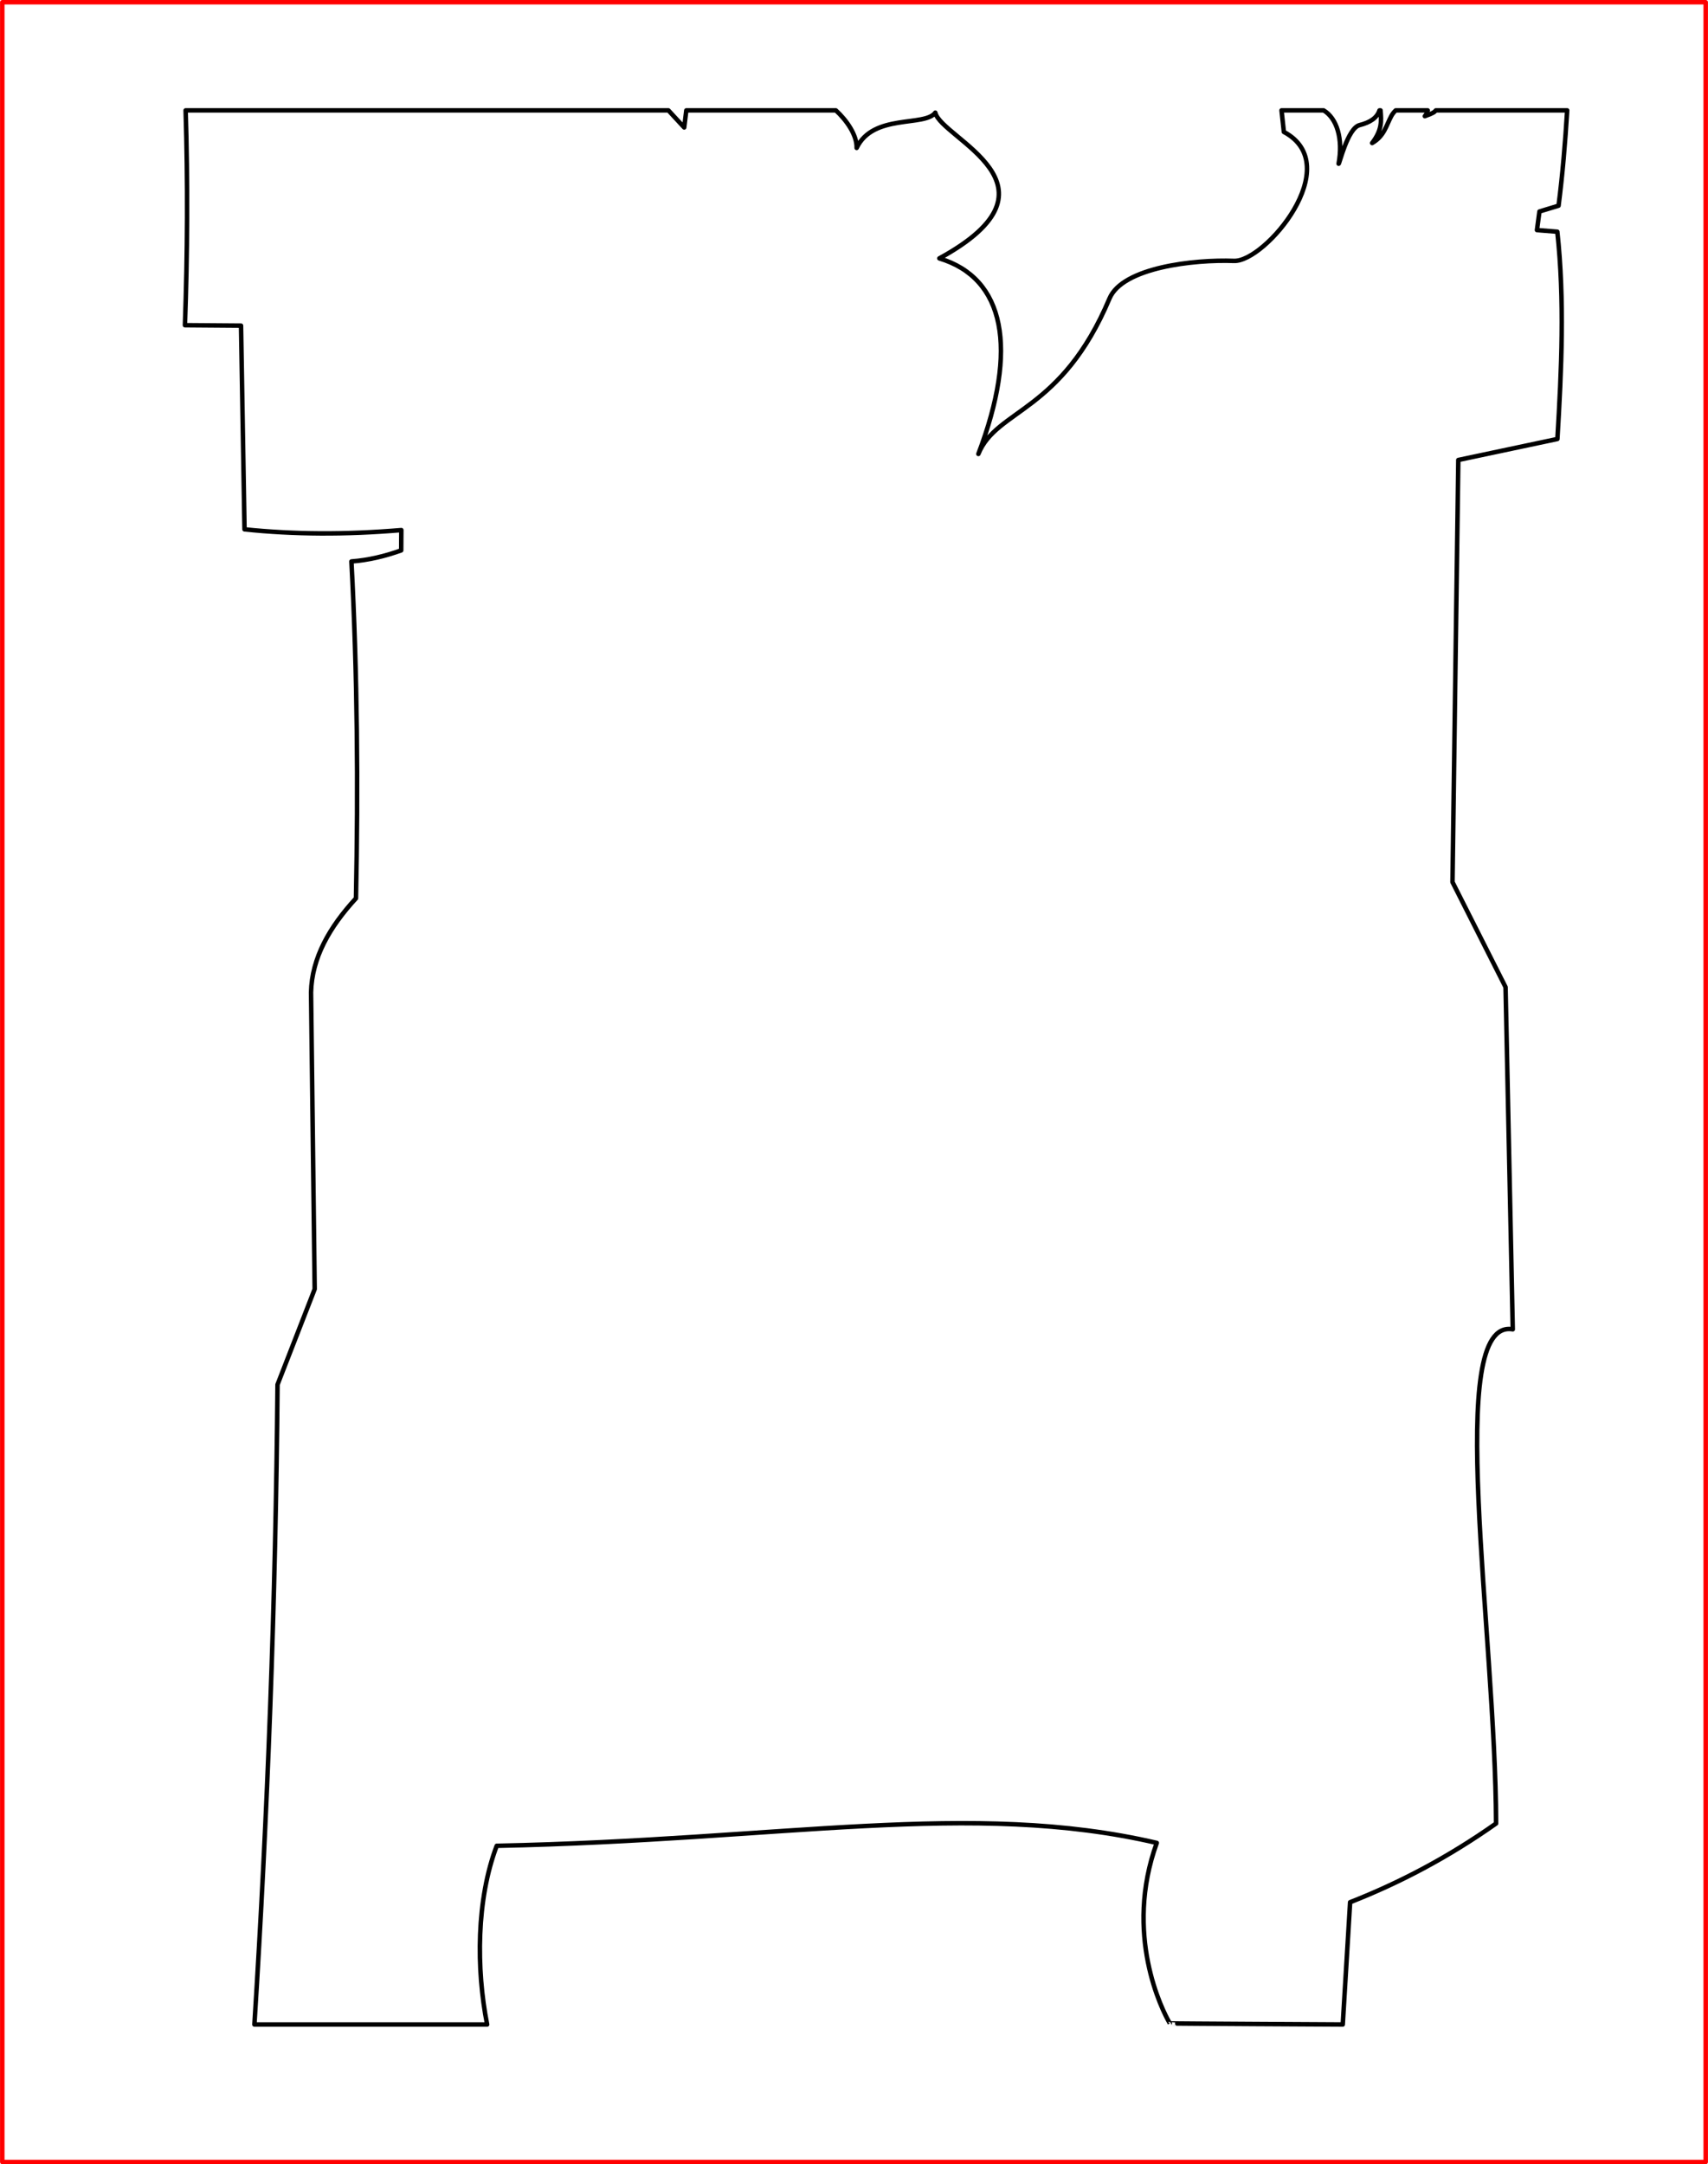 <?xml version="1.0" encoding="UTF-8" standalone="no"?>
<svg
   width="7.616in"
   height="9.649in"
   viewBox="0 0 731.078 926.275"
   version="1.1"
   xml:space="preserve"
   style="clip-rule:evenodd;fill-rule:evenodd;stroke-linejoin:round;stroke-miterlimit:2"
   id="svg10"
   xmlns="http://www.w3.org/2000/svg"
   xmlns:svg="http://www.w3.org/2000/svg"><defs
   id="defs10" />
    
    
    
    
    <g
   id="g48"
   style="display:inline"
   transform="translate(0.96,0.96)"><path
     style="clip-rule:evenodd;display:inline;fill:none;fill-rule:evenodd;stroke:#000000;stroke-width:1.92;stroke-linejoin:round;stroke-miterlimit:2;stroke-dasharray:none;stroke-opacity:1"
     d="M 78.486,46.284 H 285.137 l 6.763,7.314 0.896,-7.314 h 64.016 c 4.445,4.049 9.069,10.493 8.906,16.06 7.074,-14.796 29.246,-8.922 33.659,-15.093 2.463,11.08 58.837,31.176 1.73,62.373 28.049,8.455 33.896,38.605 16.712,83.708 7.778,-19.284 35.507,-17.586 56.133,-66.555 5.594,-13.276 36.115,-16.719 53.276,-16.076 13.264,0.497 48.245,-40.862 21.359,-55.196 l -1.002,-9.222 h 18.023 c 5.646,3.347 8.402,12.163 6.414,22.82 0.221,0.71 3.812,-15.193 8.949,-16.507 4.634,-1.187 7.501,-3.137 8.545,-6.312 h 0.449 c 0.371,4.597 0.701,8.329 -3.594,13.972 5.21,-2.966 6.05,-7.591 8.205,-11.545 0.503,-0.923 1.143,-1.731 1.883,-2.428 h 13.703 c -0.112,0.717 -0.504,1.543 -1.24,2.471 3.51,-1.229 4.173,-1.761 4.705,-2.471 h 56.229 c -0.839,13.924 -1.993,27.587 -3.687,40.792 l -8.181,2.484 -1.068,7.957 8.718,0.701 c 3.151,29.18 1.81,58.916 0.033,88.706 l -42.415,8.992 -2.492,180.656 22.718,44.956 3.084,146.445 c -29.381,-5.109 -7.34,129.307 -7.148,211.513 -20.533,14.497 -41.383,25.429 -62.477,33.692 l -3.15,52.336 c 0,0 -74.101,-0.383 -74.021,-0.482 -3.372,-5.713 -19.716,-38.281 -5.588,-77.244 -79.291,-18.436 -159.881,-1.231 -282.534,1.246 -8.709,22.94 -8.829,52.579 -4.111,76.48 h -99.614 c 5.625,-89.849 9.12,-181.019 9.894,-273.882 l 15.906,-40.868 -1.564,-126.988 c 0.342,-14.757 7.887,-27.929 19.236,-40.266 0.959,-47.901 0.613,-95.929 -1.943,-144.171 7.344,-0.56 14.413,-2.272 21.302,-4.744 l 0.057,-8.683 c -23.802,2.015 -46.16,1.884 -67.123,-0.32 L 102.194,138.417 78.185,138.234 c 1.086,-30.558 1.244,-61.203 0.301,-91.95 z"
     id="path48" /><path
     style="clip-rule:evenodd;display:inline;fill:none;fill-rule:evenodd;stroke:#ff0000;stroke-width:1.92;stroke-linejoin:round;stroke-miterlimit:2;stroke-dasharray:none;stroke-opacity:1"
     d="M 0,0 V 924.355 H 729.158 V 0 Z"
     id="path8" /></g>
</svg>

